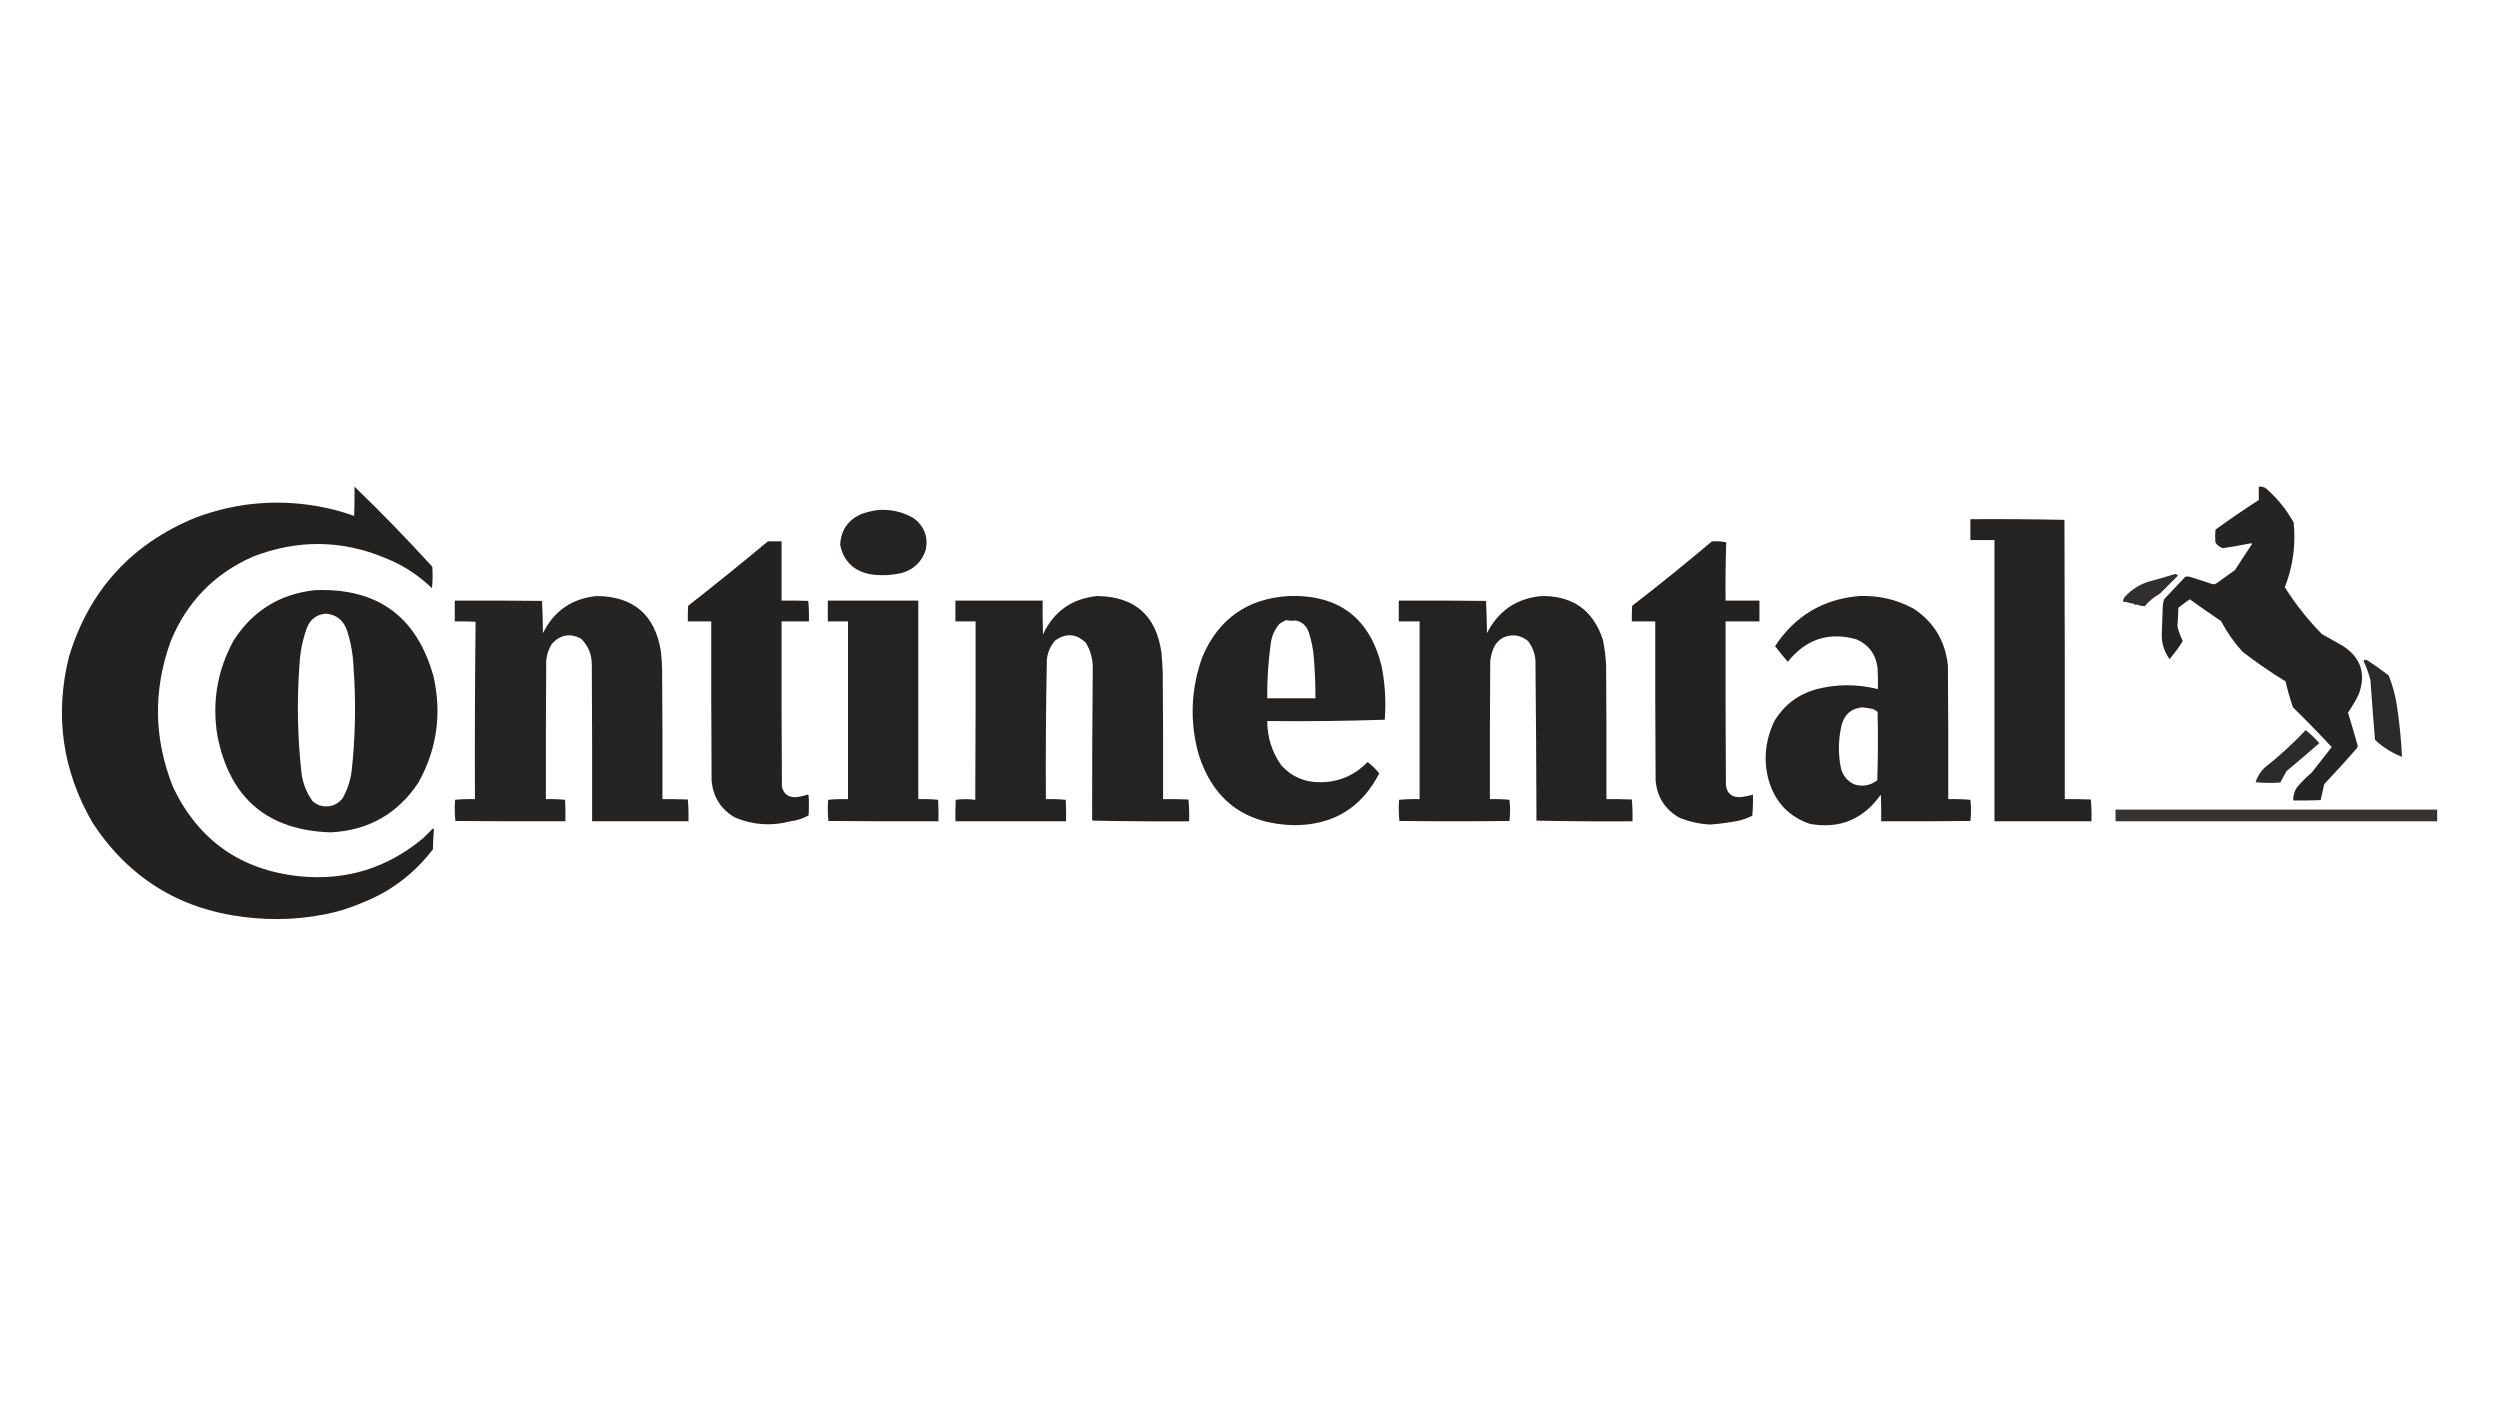 <?xml version="1.0" encoding="UTF-8"?>
<!DOCTYPE svg PUBLIC "-//W3C//DTD SVG 1.1//EN" "http://www.w3.org/Graphics/SVG/1.1/DTD/svg11.dtd">
<svg xmlns="http://www.w3.org/2000/svg" version="1.1" width="3840px" height="2160px" style="shape-rendering:geometricPrecision; text-rendering:geometricPrecision; image-rendering:optimizeQuality; fill-rule:evenodd; clip-rule:evenodd" xmlns:xlink="http://www.w3.org/1999/xlink">
<g><path style="opacity:0.986" fill="#221f1f" d="M 544.5,747.5 C 585.68,787.195 625.513,828.195 664,870.5C 664.832,881.515 664.666,892.515 663.5,903.5C 642.633,883.228 618.633,867.728 591.5,857C 524.704,829.139 457.038,828.473 388.5,855C 328.732,881.434 286.566,924.934 262,985.5C 234.904,1060.67 236.237,1135.34 266,1209.5C 305.232,1291.07 370.066,1336.57 460.5,1346C 531.818,1352.99 595.151,1333.32 650.5,1287C 655.333,1282.17 660.167,1277.33 665,1272.5C 665.5,1273 666,1273.5 666.5,1274C 665.679,1284.09 665.179,1294.26 665,1304.5C 636.474,1341.62 601.14,1368.62 559,1385.5C 544.612,1391.85 529.779,1397.02 514.5,1401C 468.848,1412.04 422.182,1414.54 374.5,1408.5C 274.755,1396.19 197.255,1347.86 142,1263.5C 95.671,1183.18 83.671,1098.18 106,1008.5C 137.036,906.63 201.869,835.463 300.5,795C 365.663,770.683 432.33,765.683 500.5,780C 515.321,783.162 529.821,787.329 544,792.5C 544.5,777.504 544.667,762.504 544.5,747.5 Z"/></g>
<g><path style="opacity:0.979" fill="#221f1f" d="M 3469.5,747.5 C 3474.05,746.884 3478.05,748.051 3481.5,751C 3498.31,765.804 3512.14,782.971 3523,802.5C 3526.57,836.762 3522.07,869.929 3509.5,902C 3525.85,927.983 3544.85,951.983 3566.5,974C 3577.17,980 3587.83,986 3598.5,992C 3626.45,1010.19 3634.62,1035.02 3623,1066.5C 3618.25,1076.33 3612.75,1085.67 3606.5,1094.5C 3611.66,1111.45 3616.66,1128.45 3621.5,1145.5C 3621.28,1146.94 3620.78,1148.27 3620,1149.5C 3603.7,1168.13 3587.04,1186.47 3570,1204.5C 3568.29,1212.73 3566.45,1220.9 3564.5,1229C 3550.5,1229.5 3536.5,1229.67 3522.5,1229.5C 3522.15,1222.24 3523.98,1215.57 3528,1209.5C 3535.03,1201.14 3542.69,1193.47 3551,1186.5C 3561.17,1173.5 3571.33,1160.5 3581.5,1147.5C 3562.1,1126.65 3542.27,1106.32 3522,1086.5C 3517.55,1073.36 3513.71,1060.02 3510.5,1046.5C 3487.63,1032.57 3465.63,1017.4 3444.5,1001C 3431.53,986.724 3420.53,971.058 3411.5,954C 3395.33,943.08 3379.33,931.913 3363.5,920.5C 3357.53,924.641 3351.69,928.974 3346,933.5C 3345.77,943.023 3345.27,952.523 3344.5,962C 3346.38,969.626 3349.04,976.959 3352.5,984C 3352.14,985.225 3351.64,986.391 3351,987.5C 3345.31,996.228 3339.14,1004.56 3332.5,1012.5C 3323.88,1000.51 3319.88,987.343 3320.5,973C 3321.14,959.172 3321.64,945.339 3322,931.5C 3322.16,927.713 3322.83,924.046 3324,920.5C 3334.83,909 3345.67,897.5 3356.5,886C 3358.83,885.333 3361.17,885.333 3363.5,886C 3374.9,889.465 3386.23,893.132 3397.5,897C 3399.97,897.706 3402.3,897.373 3404.5,896C 3414,889.167 3423.5,882.333 3433,875.5C 3441.71,861.915 3450.54,848.415 3459.5,835C 3458.83,834.833 3458.17,834.667 3457.5,834.5C 3443.17,837.334 3428.83,839.834 3414.5,842C 3409.61,840.484 3405.78,837.65 3403,833.5C 3402.33,826.833 3402.33,820.167 3403,813.5C 3424.73,797.716 3446.9,782.549 3469.5,768C 3469.61,761.15 3469.61,754.317 3469.5,747.5 Z"/></g>
<g><path style="opacity:0.978" fill="#221f1f" d="M 1347.5,783.5 C 1367.57,781.784 1386.23,785.951 1403.5,796C 1419.71,808.282 1425.87,824.449 1422,844.5C 1416.1,862.736 1403.93,874.57 1385.5,880C 1369.32,883.828 1352.98,884.495 1336.5,882C 1311.2,877.034 1295.87,862.034 1290.5,837C 1291.66,813.836 1302.99,797.836 1324.5,789C 1332.13,786.445 1339.8,784.612 1347.5,783.5 Z"/></g>
<g><path style="opacity:0.983" fill="#221f1f" d="M 3026.5,797.5 C 3074.74,797.169 3122.91,797.503 3171,798.5C 3171.5,941.5 3171.67,1084.5 3171.5,1227.5C 3184.84,1227.33 3198.17,1227.5 3211.5,1228C 3212.49,1239.09 3212.82,1250.25 3212.5,1261.5C 3162.83,1261.5 3113.17,1261.5 3063.5,1261.5C 3063.5,1117.5 3063.5,973.5 3063.5,829.5C 3051.17,829.5 3038.83,829.5 3026.5,829.5C 3026.44,818.624 3026.44,807.957 3026.5,797.5 Z"/></g>
<g><path style="opacity:0.986" fill="#221f1f" d="M 1179.5,831.5 C 1186.5,831.5 1193.5,831.5 1200.5,831.5C 1200.5,861.833 1200.5,892.167 1200.5,922.5C 1214.17,922.333 1227.84,922.5 1241.5,923C 1242.49,933.418 1242.82,943.918 1242.5,954.5C 1228.5,954.5 1214.5,954.5 1200.5,954.5C 1200.33,1039.17 1200.5,1123.83 1201,1208.5C 1203.62,1219.44 1210.62,1224.77 1222,1224.5C 1228.33,1223.86 1234.5,1222.53 1240.5,1220.5C 1241.09,1220.71 1241.59,1221.04 1242,1221.5C 1242.67,1231.83 1242.67,1242.17 1242,1252.5C 1233.02,1257.38 1223.69,1260.38 1214,1261.5C 1185.54,1269.17 1157.38,1267.34 1129.5,1256C 1107.3,1243.42 1095.13,1224.25 1093,1198.5C 1092.5,1117.17 1092.33,1035.83 1092.5,954.5C 1080.5,954.5 1068.5,954.5 1056.5,954.5C 1056.33,946.493 1056.5,938.493 1057,930.5C 1098.36,898.08 1139.19,865.08 1179.5,831.5 Z"/></g>
<g><path style="opacity:0.986" fill="#221f1f" d="M 2629.5,831.5 C 2637.01,831.038 2644.34,831.538 2651.5,833C 2650.5,862.76 2650.17,892.593 2650.5,922.5C 2667.83,922.5 2685.17,922.5 2702.5,922.5C 2702.5,933.167 2702.5,943.833 2702.5,954.5C 2685.17,954.5 2667.83,954.5 2650.5,954.5C 2650.33,1038.17 2650.5,1121.83 2651,1205.5C 2652.24,1218.07 2659.24,1224.41 2672,1224.5C 2678.99,1223.86 2685.82,1222.52 2692.5,1220.5C 2692.82,1231.41 2692.49,1242.25 2691.5,1253C 2685.72,1255.89 2679.72,1258.22 2673.5,1260C 2658.09,1263.19 2642.59,1265.36 2627,1266.5C 2610.79,1265.72 2594.96,1262.22 2579.5,1256C 2557.41,1243.36 2545.24,1224.19 2543,1198.5C 2542.5,1117.17 2542.33,1035.83 2542.5,954.5C 2530.5,954.5 2518.5,954.5 2506.5,954.5C 2506.33,946.493 2506.5,938.493 2507,930.5C 2548.6,898.394 2589.43,865.394 2629.5,831.5 Z"/></g>
<g><path style="opacity:0.928" fill="#221f1f" d="M 3341.5,881.5 C 3342.97,882.072 3344.31,882.905 3345.5,884C 3336.17,893.333 3326.83,902.667 3317.5,912C 3308.67,916.823 3301,923.157 3294.5,931C 3290.49,931.185 3286.33,930.352 3282,928.5C 3281.23,928.645 3280.56,928.978 3280,929.5C 3279.48,928.484 3278.65,927.818 3277.5,927.5C 3273.25,926.685 3269.09,925.685 3265,924.5C 3263.66,925.214 3262.32,924.88 3261,923.5C 3261.13,920.902 3262.13,918.569 3264,916.5C 3274.29,905.264 3286.79,897.431 3301.5,893C 3315.04,889.452 3328.37,885.619 3341.5,881.5 Z"/></g>
<g><path style="opacity:0.986" fill="#221f1f" d="M 483.5,906.5 C 579.698,902.653 640.531,946.987 666,1039.5C 678.762,1096.5 671.095,1150.5 643,1201.5C 611.254,1249.82 566.254,1275.48 508,1278.5C 410.954,1275.48 352.954,1226.14 334,1130.5C 325.419,1078.55 333.752,1029.55 359,983.5C 388.323,938.091 429.823,912.424 483.5,906.5 Z M 500.5,942.5 C 516.891,944.124 527.724,952.79 533,968.5C 538.92,986.688 542.254,1005.35 543,1024.5C 546.934,1078.26 545.934,1131.93 540,1185.5C 537.914,1200.09 533.247,1213.76 526,1226.5C 516.501,1237.66 504.668,1241.16 490.5,1237C 486.835,1235.5 483.502,1233.5 480.5,1231C 470.768,1217.82 464.935,1202.99 463,1186.5C 456.941,1131.6 455.941,1076.6 460,1021.5C 460.872,1002.27 464.538,983.6 471,965.5C 476.117,951.526 485.95,943.86 500.5,942.5 Z"/></g>
<g><path style="opacity:0.979" fill="#221f1f" d="M 916.5,915.5 C 972.83,915.999 1005.66,943.999 1015,999.5C 1015.96,1007.81 1016.62,1016.14 1017,1024.5C 1017.5,1092.17 1017.67,1159.83 1017.5,1227.5C 1030.5,1227.33 1043.5,1227.5 1056.5,1228C 1057.49,1239.09 1057.82,1250.25 1057.5,1261.5C 1008.17,1261.5 958.833,1261.5 909.5,1261.5C 909.667,1181.17 909.5,1100.83 909,1020.5C 908.935,1004.95 903.435,991.783 892.5,981C 875.971,972.171 861.137,974.671 848,988.5C 842.859,996.386 839.859,1005.05 839,1014.5C 838.5,1085.5 838.333,1156.5 838.5,1227.5C 848.416,1227.18 858.25,1227.51 868,1228.5C 868.5,1239.49 868.667,1250.49 868.5,1261.5C 812.166,1261.67 755.832,1261.5 699.5,1261C 698.347,1250.24 698.18,1239.41 699,1228.5C 709.084,1227.51 719.251,1227.18 729.5,1227.5C 729.168,1136.6 729.501,1045.76 730.5,955C 719.839,954.5 709.172,954.333 698.5,954.5C 698.5,943.833 698.5,933.167 698.5,922.5C 743.168,922.333 787.835,922.5 832.5,923C 833.326,939.426 833.826,955.926 834,972.5C 850.979,938.261 878.479,919.261 916.5,915.5 Z"/></g>
<g><path style="opacity:0.981" fill="#221f1f" d="M 1685.5,915.5 C 1743.18,916.341 1776.01,945.341 1784,1002.5C 1784.98,1013.15 1785.65,1023.81 1786,1034.5C 1786.5,1098.83 1786.67,1163.17 1786.5,1227.5C 1799.5,1227.33 1812.5,1227.5 1825.5,1228C 1826.49,1239.09 1826.82,1250.25 1826.5,1261.5C 1777.16,1261.83 1727.83,1261.5 1678.5,1260.5C 1678.29,1259.91 1677.96,1259.41 1677.5,1259C 1677.45,1180.47 1677.78,1101.81 1678.5,1023C 1678.03,1010.27 1674.53,998.436 1668,987.5C 1653.19,973.053 1637.36,971.887 1620.5,984C 1613.49,992.197 1609.32,1001.7 1608,1012.5C 1606.53,1084.14 1606.03,1155.81 1606.5,1227.5C 1616.75,1227.18 1626.92,1227.51 1637,1228.5C 1637.5,1239.49 1637.67,1250.49 1637.5,1261.5C 1580.83,1261.5 1524.17,1261.5 1467.5,1261.5C 1467.33,1250.49 1467.5,1239.49 1468,1228.5C 1478,1227.17 1488,1227.17 1498,1228.5C 1498.5,1137.17 1498.67,1045.83 1498.5,954.5C 1488.17,954.5 1477.83,954.5 1467.5,954.5C 1467.5,943.833 1467.5,933.167 1467.5,922.5C 1512.17,922.5 1556.83,922.5 1601.5,922.5C 1601.33,939.837 1601.5,957.17 1602,974.5C 1618.66,939.008 1646.49,919.342 1685.5,915.5 Z"/></g>
<g><path style="opacity:0.981" fill="#221f1f" d="M 1979.5,915.5 C 2055.92,913.086 2103.42,948.753 2122,1022.5C 2127.47,1049.95 2129.13,1077.62 2127,1105.5C 2067.05,1107.49 2006.88,1108.16 1946.5,1107.5C 1946.58,1132.53 1953.75,1155.2 1968,1175.5C 1983.74,1192.87 2003.41,1201.53 2027,1201.5C 2056.03,1201.56 2080.53,1191.22 2100.5,1170.5C 2107.33,1175.49 2113.33,1181.33 2118.5,1188C 2091.12,1241.13 2047.29,1267.63 1987,1267.5C 1912.03,1265.44 1863.36,1229.1 1841,1158.5C 1827.12,1108 1829.12,1058 1847,1008.5C 1872.04,950.298 1916.21,919.298 1979.5,915.5 Z M 1975.5,952.5 C 1980.49,953.649 1985.49,953.816 1990.5,953C 2000.13,955.296 2006.63,961.129 2010,970.5C 2014.28,983.159 2016.94,996.159 2018,1009.5C 2019.75,1030.74 2020.58,1051.74 2020.5,1072.5C 1995.83,1072.5 1971.17,1072.5 1946.5,1072.5C 1946.24,1044.02 1948.07,1015.69 1952,987.5C 1953.62,976.267 1958.12,966.434 1965.5,958C 1968.77,955.87 1972.1,954.037 1975.5,952.5 Z"/></g>
<g><path style="opacity:0.982" fill="#221f1f" d="M 2367.5,915.5 C 2415.51,914.895 2447.01,937.228 2462,982.5C 2464.76,995.691 2466.43,1009.02 2467,1022.5C 2467.5,1090.83 2467.67,1159.17 2467.5,1227.5C 2480.5,1227.33 2493.5,1227.5 2506.5,1228C 2507.49,1239.09 2507.82,1250.25 2507.5,1261.5C 2458.26,1261.83 2409.09,1261.5 2360,1260.5C 2359.83,1180.6 2359.33,1100.76 2358.5,1021C 2359.09,1007.54 2355.25,995.376 2347,984.5C 2335.33,975.301 2322.83,973.467 2309.5,979C 2301.49,983.346 2295.99,989.846 2293,998.5C 2291.03,1004.01 2289.7,1009.68 2289,1015.5C 2288.5,1086.17 2288.33,1156.83 2288.5,1227.5C 2298.55,1227.19 2308.55,1227.52 2318.5,1228.5C 2319.82,1239.39 2319.82,1250.23 2318.5,1261C 2262.17,1261.67 2205.83,1261.67 2149.5,1261C 2148.35,1250.24 2148.18,1239.41 2149,1228.5C 2159.42,1227.51 2169.92,1227.18 2180.5,1227.5C 2180.5,1136.5 2180.5,1045.5 2180.5,954.5C 2169.83,954.5 2159.17,954.5 2148.5,954.5C 2148.5,943.833 2148.5,933.167 2148.5,922.5C 2193.17,922.333 2237.83,922.5 2282.5,923C 2283.33,939.426 2283.83,955.926 2284,972.5C 2301.45,938.201 2329.29,919.201 2367.5,915.5 Z"/></g>
<g><path style="opacity:0.983" fill="#221f1f" d="M 2855.5,915.5 C 2885.33,914.297 2913.33,920.797 2939.5,935C 2970.65,955.769 2988.15,984.935 2992,1022.5C 2992.5,1090.83 2992.67,1159.17 2992.5,1227.5C 3003.88,1227.19 3015.22,1227.52 3026.5,1228.5C 3027.82,1239.39 3027.82,1250.23 3026.5,1261C 2980.83,1261.5 2935.17,1261.67 2889.5,1261.5C 2889.67,1247.83 2889.5,1234.16 2889,1220.5C 2861.96,1258.61 2825.62,1273.61 2780,1265.5C 2747.78,1254.28 2726.78,1232.28 2717,1199.5C 2708.13,1168.31 2711.13,1137.31 2726,1106.5C 2740.74,1082.78 2761.57,1066.94 2788.5,1059C 2820.48,1050.55 2852.48,1050.39 2884.5,1058.5C 2884.67,1047.83 2884.5,1037.16 2884,1026.5C 2881.56,1005.42 2870.73,990.588 2851.5,982C 2809.27,970.074 2774.1,981.574 2746,1016.5C 2739.31,1008.64 2732.81,1000.64 2726.5,992.5C 2757.05,946.054 2800.05,920.388 2855.5,915.5 Z M 2860.5,1086.5 C 2865.88,1087.01 2871.21,1087.84 2876.5,1089C 2879.24,1090.07 2881.74,1091.57 2884,1093.5C 2884.83,1128.5 2884.67,1163.5 2883.5,1198.5C 2873.04,1206.48 2861.37,1208.65 2848.5,1205C 2836.47,1199.29 2829.3,1189.79 2827,1176.5C 2823.19,1155.02 2823.85,1133.69 2829,1112.5C 2833.71,1096.6 2844.21,1087.94 2860.5,1086.5 Z"/></g>
<g><path style="opacity:0.982" fill="#221f1f" d="M 1271.5,922.5 C 1317.83,922.5 1364.17,922.5 1410.5,922.5C 1410.5,1024.17 1410.5,1125.83 1410.5,1227.5C 1420.75,1227.18 1430.92,1227.51 1441,1228.5C 1441.5,1239.49 1441.67,1250.49 1441.5,1261.5C 1385.17,1261.67 1328.83,1261.5 1272.5,1261C 1271.35,1250.24 1271.18,1239.41 1272,1228.5C 1282.08,1227.51 1292.25,1227.18 1302.5,1227.5C 1302.5,1136.5 1302.5,1045.5 1302.5,954.5C 1292.17,954.5 1281.83,954.5 1271.5,954.5C 1271.5,943.833 1271.5,933.167 1271.5,922.5 Z"/></g>
<g><path style="opacity:0.952" fill="#221f1f" d="M 3631.5,1013.5 C 3633.65,1013.37 3635.65,1013.87 3637.5,1015C 3648.28,1022.11 3658.78,1029.61 3669,1037.5C 3675.36,1053.27 3679.69,1069.61 3682,1086.5C 3685.75,1111.71 3688.25,1137.05 3689.5,1162.5C 3674.03,1156.51 3660.2,1147.85 3648,1136.5C 3645.45,1105.85 3643.11,1075.18 3641,1044.5C 3638.39,1034.5 3634.89,1024.83 3630.5,1015.5C 3630.86,1014.82 3631.2,1014.15 3631.5,1013.5 Z"/></g>
<g><path style="opacity:0.948" fill="#221f1f" d="M 3541.5,1121.5 C 3549.09,1127.42 3556.09,1134.09 3562.5,1141.5C 3545.81,1156.02 3528.98,1170.35 3512,1184.5C 3508.71,1190.25 3505.54,1196.09 3502.5,1202C 3489.82,1202.83 3477.15,1202.67 3464.5,1201.5C 3467.22,1193.06 3471.72,1185.73 3478,1179.5C 3500.56,1161.78 3521.73,1142.44 3541.5,1121.5 Z"/></g>
<g><path style="opacity:0.91" fill="#221f1f" d="M 3249.5,1243.5 C 3414.17,1243.5 3578.83,1243.5 3743.5,1243.5C 3743.5,1249.5 3743.5,1255.5 3743.5,1261.5C 3578.83,1261.5 3414.17,1261.5 3249.5,1261.5C 3249.5,1255.5 3249.5,1249.5 3249.5,1243.5 Z"/></g>
</svg>
